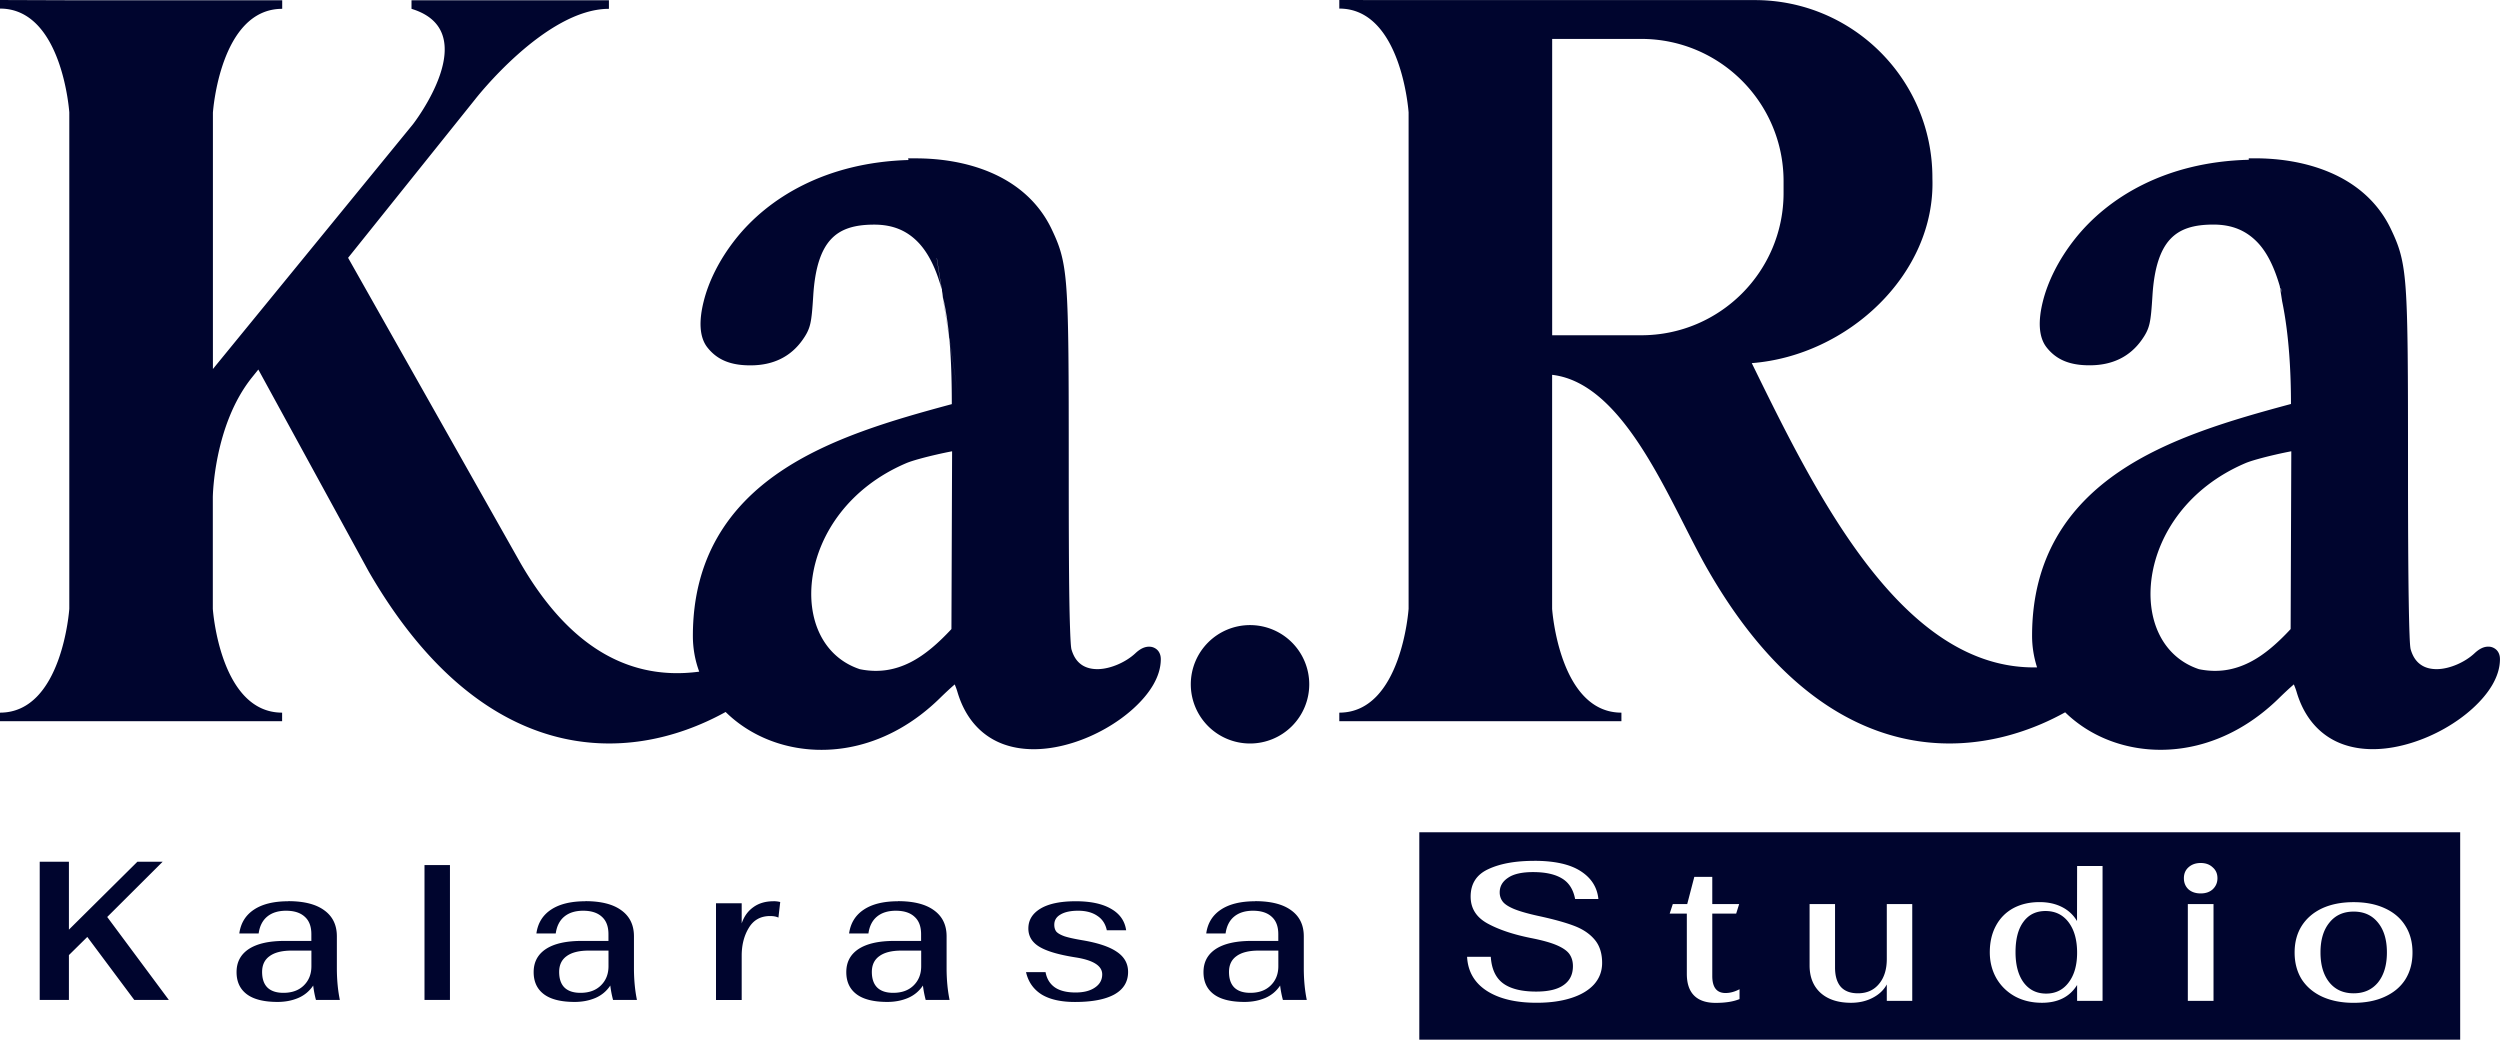 <?xml version="1.0" encoding="UTF-8" standalone="no"?>
<!-- Created with Inkscape (http://www.inkscape.org/) -->

<svg
   width="199.346"
   height="82.908"
   viewBox="0 0 52.744 21.936"
   version="1.1"
   id="svg2219"
   xmlns="http://www.w3.org/2000/svg"
   xmlns:svg="http://www.w3.org/2000/svg"
   xmlns:rdf="http://www.w3.org/1999/02/22-rdf-syntax-ns#"
   xmlns:cc="http://creativecommons.org/ns#"
   xmlns:dc="http://purl.org/dc/elements/1.1/">
  <defs
     id="defs2213">
    <clipPath
       clipPathUnits="userSpaceOnUse"
       id="clipPath931">
      <rect
         y="11.25"
         x="1030.517"
         height="285.75"
         width="285.75"
         id="rect933"
         style="opacity:1;fill:#ffffff;fill-opacity:1;stroke:none;stroke-width:3.969;stroke-linecap:round;stroke-miterlimit:4;stroke-dasharray:none;stroke-opacity:1" />
    </clipPath>
    <rect
       x="357.572"
       y="984"
       width="294.949"
       height="237.536"
       id="rect179-4" />
    <rect
       x="357.572"
       y="984"
       width="294.949"
       height="237.536"
       id="rect203" />
    <rect
       x="357.572"
       y="984"
       width="294.949"
       height="237.536"
       id="rect205" />
  </defs>
  <g
     id="layer3"
     transform="translate(-19.366,-431.715)">
    <path
       id="logo_blue_tagline"
       style="font-weight:600;font-size:4.166px;line-height:1.25;font-family:Fahkwang;-inkscape-font-specification:'Fahkwang Semi-Bold';letter-spacing:1.149px;fill:#00052e;stroke-width:0.265"
       d="m 19.366,431.715 v 0.181 c 1.316,0 1.462,2.191 1.462,2.191 v 10.472 c 0,0 -0.147,2.191 -1.462,2.191 v 0.181 h 1.462 3.028 1.462 v -0.181 c -1.316,0 -1.462,-2.191 -1.462,-2.191 v -2.356 c 0,0 0.016,-1.515 0.826,-2.525 l 0.134,-0.167 2.329,4.261 c 2.363,4.093 5.401,4.14 7.53,2.964 0.3,0.296 0.679,0.524 1.105,0.659 1.03,0.326 2.332,0.112 3.416,-0.951 0.108,-0.106 0.213,-0.203 0.291,-0.271 0.009,-0.008 0.013,-0.011 0.022,-0.018 0.018,0.046 0.038,0.094 0.056,0.156 0.175,0.597 0.546,0.957 0.992,1.112 0.446,0.155 0.956,0.115 1.438,-0.035 0.482,-0.15 0.939,-0.413 1.281,-0.723 0.342,-0.31 0.58,-0.672 0.58,-1.043 0,-0.062 -0.015,-0.123 -0.055,-0.174 -0.04,-0.051 -0.104,-0.083 -0.164,-0.088 -0.119,-0.011 -0.222,0.048 -0.318,0.138 -0.195,0.183 -0.513,0.327 -0.781,0.334 -0.134,0.003 -0.252,-0.025 -0.348,-0.089 -0.096,-0.065 -0.173,-0.166 -0.221,-0.336 10e-4,0.005 -0.006,-0.032 -0.01,-0.082 -0.004,-0.05 -0.008,-0.118 -0.012,-0.205 -0.007,-0.174 -0.015,-0.42 -0.02,-0.738 -0.01,-0.637 -0.013,-1.566 -0.013,-2.797 0,-2.044 -0.002,-3.114 -0.049,-3.771 -0.046,-0.658 -0.146,-0.918 -0.316,-1.273 -0.283,-0.588 -0.759,-0.963 -1.28,-1.186 -0.521,-0.223 -1.087,-0.299 -1.582,-0.299 h -0.162 l 0.008,0.035 c -1.745,0.051 -2.958,0.8 -3.643,1.662 -0.354,0.446 -0.576,0.911 -0.677,1.317 -0.102,0.405 -0.097,0.755 0.078,0.976 0.21,0.266 0.499,0.38 0.92,0.377 0.47,-0.003 0.838,-0.182 1.09,-0.541 0.075,-0.107 0.129,-0.202 0.16,-0.336 0.031,-0.134 0.044,-0.303 0.063,-0.598 0.037,-0.588 0.166,-0.959 0.369,-1.18 0.203,-0.221 0.492,-0.314 0.918,-0.314 0.412,0 0.702,0.139 0.93,0.377 0.222,0.233 0.377,0.571 0.484,0.956 l -0.097,-0.63 c 0.002,0.003 0.003,0.007 0.005,0.01 l 0.098,0.63 c 10e-4,0.005 0.005,0.007 0.006,0.012 0.005,0.018 3.74e-4,0.039 0.006,0.057 l 0.019,0.12 c 0.062,0.273 0.104,0.562 0.131,0.854 l 0.192,1.244 -0.189,-1.212 c 0.043,0.478 0.05,0.958 0.051,1.369 -1.255,0.338 -2.591,0.723 -3.633,1.434 -1.072,0.731 -1.83,1.813 -1.83,3.457 0,0.265 0.047,0.518 0.134,0.753 -1.672,0.224 -2.883,-0.754 -3.772,-2.293 l -3.636,-6.438 2.681,-3.345 c 0,0 1.481,-1.908 2.822,-1.908 v -0.181 h -4.165 v 0.181 c 1.559,0.475 0.029,2.437 0.029,2.437 l -4.219,5.162 v -5.408 c 0,0 0.146,-2.191 1.462,-2.191 v -0.181 h -1.462 -3.028 z m 20.029,7.153 c -9.7e-4,-0.011 -0.002,-0.021 -0.003,-0.032 l -0.131,-0.854 c -0.005,-0.022 -0.009,-0.045 -0.014,-0.067 z m 8.227,-7.153 v 0.181 c 1.316,0 1.462,2.191 1.462,2.191 v 10.472 c 0,0 -0.147,2.191 -1.462,2.191 v 0.181 h 1.462 3.028 1.462 v -0.181 c -1.316,0 -1.462,-2.191 -1.462,-2.191 v -4.936 c 1.576,0.181 2.516,2.792 3.306,4.148 2.18,3.776 4.937,4.11 7.023,3.215 0.17,-0.073 0.335,-0.155 0.495,-0.243 0.299,0.292 0.675,0.518 1.097,0.651 1.03,0.326 2.333,0.112 3.416,-0.951 0.108,-0.106 0.213,-0.203 0.291,-0.271 0.009,-0.008 0.013,-0.011 0.021,-0.018 0.018,0.046 0.039,0.094 0.057,0.156 0.175,0.597 0.546,0.957 0.992,1.112 0.446,0.155 0.956,0.115 1.438,-0.036 0.482,-0.15 0.939,-0.412 1.281,-0.722 0.342,-0.31 0.58,-0.672 0.58,-1.043 0,-0.062 -0.015,-0.123 -0.055,-0.174 -0.04,-0.051 -0.105,-0.083 -0.164,-0.088 -0.119,-0.011 -0.222,0.049 -0.318,0.139 -0.195,0.183 -0.511,0.327 -0.779,0.334 -0.134,0.003 -0.254,-0.025 -0.349,-0.09 -0.096,-0.065 -0.173,-0.166 -0.221,-0.336 10e-4,0.005 -0.006,-0.032 -0.01,-0.082 -0.004,-0.05 -0.008,-0.118 -0.011,-0.205 -0.007,-0.174 -0.013,-0.42 -0.018,-0.738 -0.01,-0.637 -0.015,-1.566 -0.015,-2.797 0,-2.044 -0.002,-3.114 -0.049,-3.772 -0.046,-0.658 -0.146,-0.918 -0.316,-1.273 -0.283,-0.588 -0.759,-0.963 -1.28,-1.185 -0.521,-0.223 -1.087,-0.299 -1.582,-0.299 h -0.133 v 0.031 c -1.759,0.044 -2.976,0.8 -3.664,1.666 -0.354,0.446 -0.576,0.911 -0.678,1.316 -0.102,0.405 -0.097,0.755 0.078,0.977 0.21,0.266 0.499,0.38 0.92,0.377 0.47,-0.003 0.838,-0.182 1.09,-0.541 0.075,-0.107 0.129,-0.202 0.16,-0.336 0.031,-0.134 0.044,-0.303 0.063,-0.598 0.037,-0.588 0.167,-0.959 0.369,-1.18 0.203,-0.221 0.491,-0.314 0.918,-0.314 0.412,0 0.702,0.139 0.93,0.377 0.215,0.225 0.362,0.554 0.469,0.922 l 0.049,0.316 c 0.149,0.714 0.187,1.524 0.187,2.17 -1.255,0.338 -2.591,0.723 -3.632,1.434 -1.072,0.731 -1.83,1.812 -1.83,3.457 0,0.233 0.038,0.455 0.105,0.666 -2.846,0.061 -4.658,-3.64 -6.019,-6.419 2.019,-0.155 3.879,-1.873 3.811,-3.897 v -0.014 c 0,-2.07 -1.678,-3.748 -3.748,-3.748 h -7.3 z m 4.491,0.821 h 1.879 c 1.659,0 3.003,1.344 3.003,3.003 v 0.246 c 0,1.659 -1.344,3.003 -3.003,3.003 h -1.879 z m 15.365,5.248 c 0.002,0.009 0.009,0.012 0.012,0.021 0.009,0.034 6.39e-4,0.074 0.01,0.11 z m -28.025,3.451 -0.014,3.752 c -0.266,0.285 -0.55,0.541 -0.863,0.7 -0.322,0.163 -0.669,0.228 -1.07,0.146 -0.779,-0.259 -1.132,-1.061 -0.996,-1.959 0.136,-0.9 0.77,-1.871 1.972,-2.386 0.125,-0.054 0.399,-0.127 0.639,-0.182 0.12,-0.028 0.234,-0.051 0.32,-0.068 0.005,-9.1e-4 0.007,-0.001 0.012,-0.002 z m 28.254,0 -0.014,3.752 c -0.265,0.285 -0.55,0.542 -0.863,0.7 -0.322,0.163 -0.67,0.228 -1.071,0.146 -0.779,-0.259 -1.129,-1.061 -0.994,-1.959 0.136,-0.9 0.768,-1.871 1.97,-2.386 0.125,-0.054 0.399,-0.127 0.639,-0.182 0.12,-0.028 0.234,-0.051 0.32,-0.068 0.005,-9e-4 0.007,-0.001 0.012,-0.002 z m -21.968,3.668 a 1.249,1.249 0 0 0 -1.25,1.249 1.249,1.249 0 0 0 1.25,1.249 1.249,1.249 0 0 0 1.249,-1.249 1.249,1.249 0 0 0 -1.249,-1.249 z m 3.571,4.371 v 4.376 h 21.96 v -4.376 z m 2.424,0.602 c 0.428,0 0.754,0.072 0.979,0.217 0.225,0.144 0.35,0.34 0.375,0.588 H 52.597 c -0.039,-0.203 -0.132,-0.347 -0.279,-0.434 -0.147,-0.089 -0.35,-0.133 -0.608,-0.133 -0.236,0 -0.413,0.04 -0.529,0.121 -0.117,0.078 -0.175,0.18 -0.175,0.308 0,0.072 0.021,0.136 0.063,0.192 0.042,0.056 0.122,0.108 0.241,0.158 0.122,0.05 0.299,0.1 0.529,0.15 0.308,0.067 0.554,0.135 0.737,0.205 0.183,0.069 0.328,0.166 0.433,0.291 0.106,0.125 0.158,0.289 0.158,0.491 0,0.175 -0.057,0.326 -0.171,0.454 -0.114,0.125 -0.275,0.221 -0.483,0.287 -0.208,0.067 -0.451,0.1 -0.729,0.1 -0.442,0 -0.793,-0.085 -1.054,-0.254 -0.258,-0.169 -0.396,-0.408 -0.412,-0.716 h 0.5 c 0.017,0.256 0.102,0.442 0.258,0.559 0.158,0.117 0.392,0.175 0.7,0.175 0.258,0 0.451,-0.046 0.579,-0.138 0.131,-0.092 0.196,-0.224 0.196,-0.399 0,-0.097 -0.024,-0.181 -0.071,-0.25 -0.047,-0.069 -0.135,-0.132 -0.263,-0.188 -0.128,-0.056 -0.31,-0.107 -0.549,-0.154 -0.375,-0.075 -0.683,-0.178 -0.921,-0.309 -0.236,-0.131 -0.354,-0.319 -0.354,-0.566 0,-0.272 0.125,-0.466 0.375,-0.58 0.25,-0.117 0.573,-0.174 0.967,-0.174 z m -31.53,0.019 v 2.916 h 0.616 v -0.946 l 0.388,-0.383 0.991,1.329 h 0.729 l -1.3,-1.75 1.17,-1.166 h -0.533 l -1.445,1.433 v -1.433 z m 45.591,0.027 c 0.106,0 0.19,0.031 0.254,0.092 0.067,0.058 0.1,0.134 0.1,0.229 0,0.094 -0.034,0.172 -0.1,0.234 -0.064,0.058 -0.149,0.087 -0.254,0.087 -0.106,0 -0.192,-0.029 -0.258,-0.087 -0.064,-0.061 -0.096,-0.139 -0.096,-0.234 0,-0.095 0.032,-0.171 0.096,-0.229 0.067,-0.061 0.153,-0.092 0.258,-0.092 z m -37.473,0.044 v 2.845 h 0.537 v -2.845 z m 34.866,0.019 h 0.537 v 2.845 h -0.537 v -0.334 c -0.156,0.25 -0.403,0.375 -0.742,0.375 -0.211,0 -0.4,-0.044 -0.566,-0.133 -0.167,-0.092 -0.297,-0.218 -0.392,-0.379 -0.094,-0.164 -0.142,-0.348 -0.142,-0.553 0,-0.214 0.043,-0.4 0.129,-0.559 0.086,-0.161 0.208,-0.284 0.366,-0.371 0.161,-0.086 0.346,-0.129 0.554,-0.129 0.181,0 0.338,0.035 0.474,0.104 0.136,0.069 0.242,0.168 0.317,0.296 z m -8.076,0.229 h 0.379 v 0.575 h 0.567 l -0.063,0.201 h -0.504 v 1.316 c 0,0.239 0.093,0.359 0.28,0.359 0.097,0 0.195,-0.027 0.295,-0.08 v 0.208 c -0.128,0.053 -0.295,0.08 -0.503,0.08 -0.2,0 -0.352,-0.051 -0.455,-0.154 -0.103,-0.103 -0.154,-0.256 -0.154,-0.459 v -1.27 h -0.362 l 0.066,-0.201 h 0.304 z m -29.664,0.515 c -0.303,0 -0.543,0.058 -0.721,0.175 -0.178,0.117 -0.282,0.285 -0.312,0.504 h 0.408 c 0.022,-0.156 0.082,-0.273 0.179,-0.354 0.1,-0.083 0.233,-0.125 0.4,-0.125 0.172,0 0.304,0.043 0.396,0.129 0.092,0.083 0.137,0.205 0.137,0.366 v 0.142 h -0.566 c -0.328,0 -0.579,0.057 -0.754,0.171 -0.172,0.114 -0.258,0.276 -0.258,0.487 0,0.203 0.072,0.358 0.217,0.467 0.144,0.108 0.361,0.162 0.65,0.162 0.158,0 0.303,-0.028 0.433,-0.083 0.131,-0.056 0.236,-0.143 0.317,-0.263 0.011,0.097 0.03,0.199 0.058,0.304 h 0.504 c -0.042,-0.206 -0.063,-0.43 -0.063,-0.675 v -0.667 c 0,-0.239 -0.089,-0.422 -0.267,-0.55 -0.175,-0.128 -0.428,-0.192 -0.758,-0.192 z m 6.268,0 c -0.303,0 -0.543,0.058 -0.721,0.175 -0.178,0.117 -0.282,0.285 -0.312,0.504 h 0.408 c 0.022,-0.156 0.082,-0.273 0.179,-0.354 0.1,-0.083 0.233,-0.125 0.4,-0.125 0.172,0 0.304,0.043 0.396,0.129 0.092,0.083 0.137,0.205 0.137,0.366 v 0.142 h -0.566 c -0.328,0 -0.58,0.057 -0.754,0.171 -0.172,0.114 -0.258,0.276 -0.258,0.487 0,0.203 0.072,0.358 0.217,0.467 0.144,0.108 0.361,0.162 0.65,0.162 0.158,0 0.303,-0.028 0.434,-0.083 0.131,-0.056 0.236,-0.143 0.316,-0.263 0.011,0.097 0.031,0.199 0.058,0.304 h 0.504 c -0.042,-0.206 -0.063,-0.43 -0.063,-0.675 v -0.667 c 0,-0.239 -0.089,-0.422 -0.267,-0.55 -0.175,-0.128 -0.428,-0.192 -0.758,-0.192 z m 3.969,0 c -0.169,0 -0.311,0.042 -0.425,0.125 -0.114,0.081 -0.196,0.194 -0.246,0.342 v -0.425 h -0.542 v 2.041 h 0.542 v -0.933 c 0,-0.228 0.05,-0.424 0.15,-0.588 0.1,-0.167 0.25,-0.25 0.45,-0.25 0.072,0 0.13,0.011 0.175,0.033 l 0.038,-0.329 c -0.044,-0.011 -0.092,-0.017 -0.142,-0.017 z m 2.628,0 c -0.303,0 -0.543,0.058 -0.72,0.175 -0.178,0.117 -0.282,0.285 -0.313,0.504 h 0.408 c 0.022,-0.156 0.082,-0.273 0.179,-0.354 0.1,-0.083 0.233,-0.125 0.4,-0.125 0.172,0 0.304,0.043 0.395,0.129 0.092,0.083 0.137,0.205 0.137,0.366 v 0.142 h -0.566 c -0.328,0 -0.579,0.057 -0.754,0.171 -0.172,0.114 -0.258,0.276 -0.258,0.487 0,0.203 0.072,0.358 0.217,0.467 0.144,0.108 0.361,0.162 0.65,0.162 0.158,0 0.303,-0.028 0.433,-0.083 0.131,-0.056 0.236,-0.143 0.317,-0.263 0.011,0.097 0.031,0.199 0.058,0.304 h 0.504 c -0.042,-0.206 -0.063,-0.43 -0.063,-0.675 v -0.667 c 0,-0.239 -0.089,-0.422 -0.267,-0.55 -0.175,-0.128 -0.428,-0.192 -0.758,-0.192 z m 3.749,0 c -0.322,0 -0.569,0.051 -0.742,0.154 -0.172,0.103 -0.258,0.243 -0.258,0.421 0,0.161 0.076,0.289 0.229,0.383 0.153,0.094 0.405,0.169 0.758,0.225 0.38,0.058 0.571,0.178 0.571,0.359 0,0.117 -0.051,0.21 -0.154,0.279 -0.1,0.069 -0.236,0.104 -0.408,0.104 -0.186,0 -0.332,-0.036 -0.437,-0.108 -0.106,-0.075 -0.171,-0.182 -0.196,-0.321 h -0.412 c 0.047,0.206 0.157,0.362 0.329,0.471 0.175,0.106 0.409,0.158 0.704,0.158 0.361,0 0.637,-0.053 0.829,-0.158 0.194,-0.108 0.291,-0.267 0.291,-0.475 0,-0.178 -0.079,-0.319 -0.237,-0.425 -0.156,-0.108 -0.401,-0.19 -0.737,-0.246 -0.164,-0.028 -0.287,-0.055 -0.371,-0.083 -0.083,-0.03 -0.141,-0.064 -0.171,-0.1 -0.028,-0.039 -0.041,-0.086 -0.041,-0.142 0,-0.094 0.044,-0.167 0.133,-0.217 0.089,-0.053 0.213,-0.079 0.371,-0.079 0.164,0 0.299,0.036 0.404,0.108 0.106,0.069 0.172,0.171 0.2,0.304 h 0.408 c -0.028,-0.197 -0.135,-0.349 -0.321,-0.454 -0.183,-0.106 -0.431,-0.158 -0.742,-0.158 z m 3.786,0 c -0.303,0 -0.543,0.058 -0.721,0.175 -0.178,0.117 -0.282,0.285 -0.312,0.504 h 0.408 c 0.022,-0.156 0.082,-0.273 0.179,-0.354 0.1,-0.083 0.233,-0.125 0.4,-0.125 0.172,0 0.304,0.043 0.396,0.129 0.092,0.083 0.137,0.205 0.137,0.366 v 0.142 h -0.566 c -0.328,0 -0.58,0.057 -0.754,0.171 -0.172,0.114 -0.258,0.276 -0.258,0.487 0,0.203 0.072,0.358 0.217,0.467 0.144,0.108 0.361,0.162 0.65,0.162 0.158,0 0.303,-0.028 0.434,-0.083 0.131,-0.056 0.236,-0.143 0.316,-0.263 0.011,0.097 0.031,0.199 0.058,0.304 h 0.504 c -0.042,-0.206 -0.063,-0.43 -0.063,-0.675 v -0.667 c 0,-0.239 -0.089,-0.422 -0.267,-0.55 -0.175,-0.128 -0.428,-0.192 -0.758,-0.192 z m 23.174,0.019 c 0.253,0 0.472,0.043 0.658,0.129 0.189,0.086 0.334,0.209 0.434,0.371 0.1,0.158 0.15,0.346 0.15,0.563 0,0.217 -0.05,0.405 -0.15,0.566 -0.1,0.158 -0.245,0.28 -0.434,0.366 -0.186,0.086 -0.406,0.129 -0.658,0.129 -0.253,0 -0.473,-0.043 -0.662,-0.129 -0.186,-0.086 -0.33,-0.208 -0.433,-0.366 -0.1,-0.161 -0.15,-0.35 -0.15,-0.566 0,-0.217 0.05,-0.404 0.15,-0.563 0.103,-0.161 0.247,-0.284 0.433,-0.371 0.189,-0.086 0.409,-0.129 0.662,-0.129 z m -11.478,0.041 h 0.537 v 1.337 c 0,0.178 0.04,0.314 0.121,0.408 0.083,0.092 0.204,0.137 0.362,0.137 0.186,0 0.334,-0.065 0.442,-0.195 0.111,-0.131 0.167,-0.307 0.167,-0.53 v -1.158 h 0.537 v 2.042 h -0.537 v -0.346 c -0.064,0.119 -0.164,0.213 -0.3,0.283 -0.133,0.069 -0.284,0.104 -0.454,0.104 -0.272,0 -0.486,-0.069 -0.642,-0.208 -0.156,-0.142 -0.233,-0.335 -0.233,-0.58 z m 7.98,0 h 0.542 v 2.042 h -0.542 z m -3.002,0.146 c -0.2,0 -0.356,0.076 -0.467,0.229 -0.111,0.15 -0.166,0.363 -0.166,0.638 0,0.272 0.057,0.485 0.171,0.641 0.117,0.156 0.275,0.234 0.475,0.234 0.2,0 0.358,-0.079 0.474,-0.234 0.119,-0.156 0.179,-0.365 0.179,-0.629 0,-0.269 -0.06,-0.482 -0.179,-0.641 -0.119,-0.158 -0.281,-0.238 -0.487,-0.238 z m 6.501,0.012 c -0.217,0 -0.387,0.077 -0.512,0.233 -0.125,0.153 -0.188,0.362 -0.188,0.629 0,0.267 0.063,0.478 0.188,0.633 0.125,0.153 0.295,0.229 0.512,0.229 0.217,0 0.388,-0.077 0.513,-0.229 0.125,-0.156 0.188,-0.366 0.188,-0.633 0,-0.267 -0.063,-0.476 -0.188,-0.629 -0.125,-0.156 -0.296,-0.233 -0.513,-0.233 z m -43.504,0.823 h 0.417 v 0.329 c 0,0.167 -0.054,0.303 -0.162,0.408 -0.106,0.103 -0.249,0.154 -0.429,0.154 -0.147,0 -0.26,-0.037 -0.337,-0.112 -0.075,-0.075 -0.112,-0.185 -0.112,-0.329 0,-0.147 0.053,-0.258 0.158,-0.333 0.106,-0.078 0.261,-0.117 0.467,-0.117 z m 6.268,0 h 0.417 v 0.329 c 0,0.167 -0.054,0.303 -0.163,0.408 -0.106,0.103 -0.248,0.154 -0.429,0.154 -0.147,0 -0.26,-0.037 -0.337,-0.112 -0.075,-0.075 -0.112,-0.185 -0.112,-0.329 0,-0.147 0.053,-0.258 0.158,-0.333 0.106,-0.078 0.261,-0.117 0.467,-0.117 z m 6.597,0 h 0.417 v 0.329 c 0,0.167 -0.054,0.303 -0.162,0.408 -0.106,0.103 -0.248,0.154 -0.429,0.154 -0.147,0 -0.26,-0.037 -0.337,-0.112 -0.075,-0.075 -0.113,-0.185 -0.113,-0.329 0,-0.147 0.053,-0.258 0.158,-0.333 0.106,-0.078 0.261,-0.117 0.467,-0.117 z m 7.535,0 h 0.417 v 0.329 c 0,0.167 -0.054,0.303 -0.163,0.408 -0.106,0.103 -0.248,0.154 -0.429,0.154 -0.147,0 -0.26,-0.037 -0.337,-0.112 -0.075,-0.075 -0.112,-0.185 -0.112,-0.329 0,-0.147 0.053,-0.258 0.158,-0.333 0.106,-0.078 0.261,-0.117 0.467,-0.117 z" />
  </g>
</svg>
